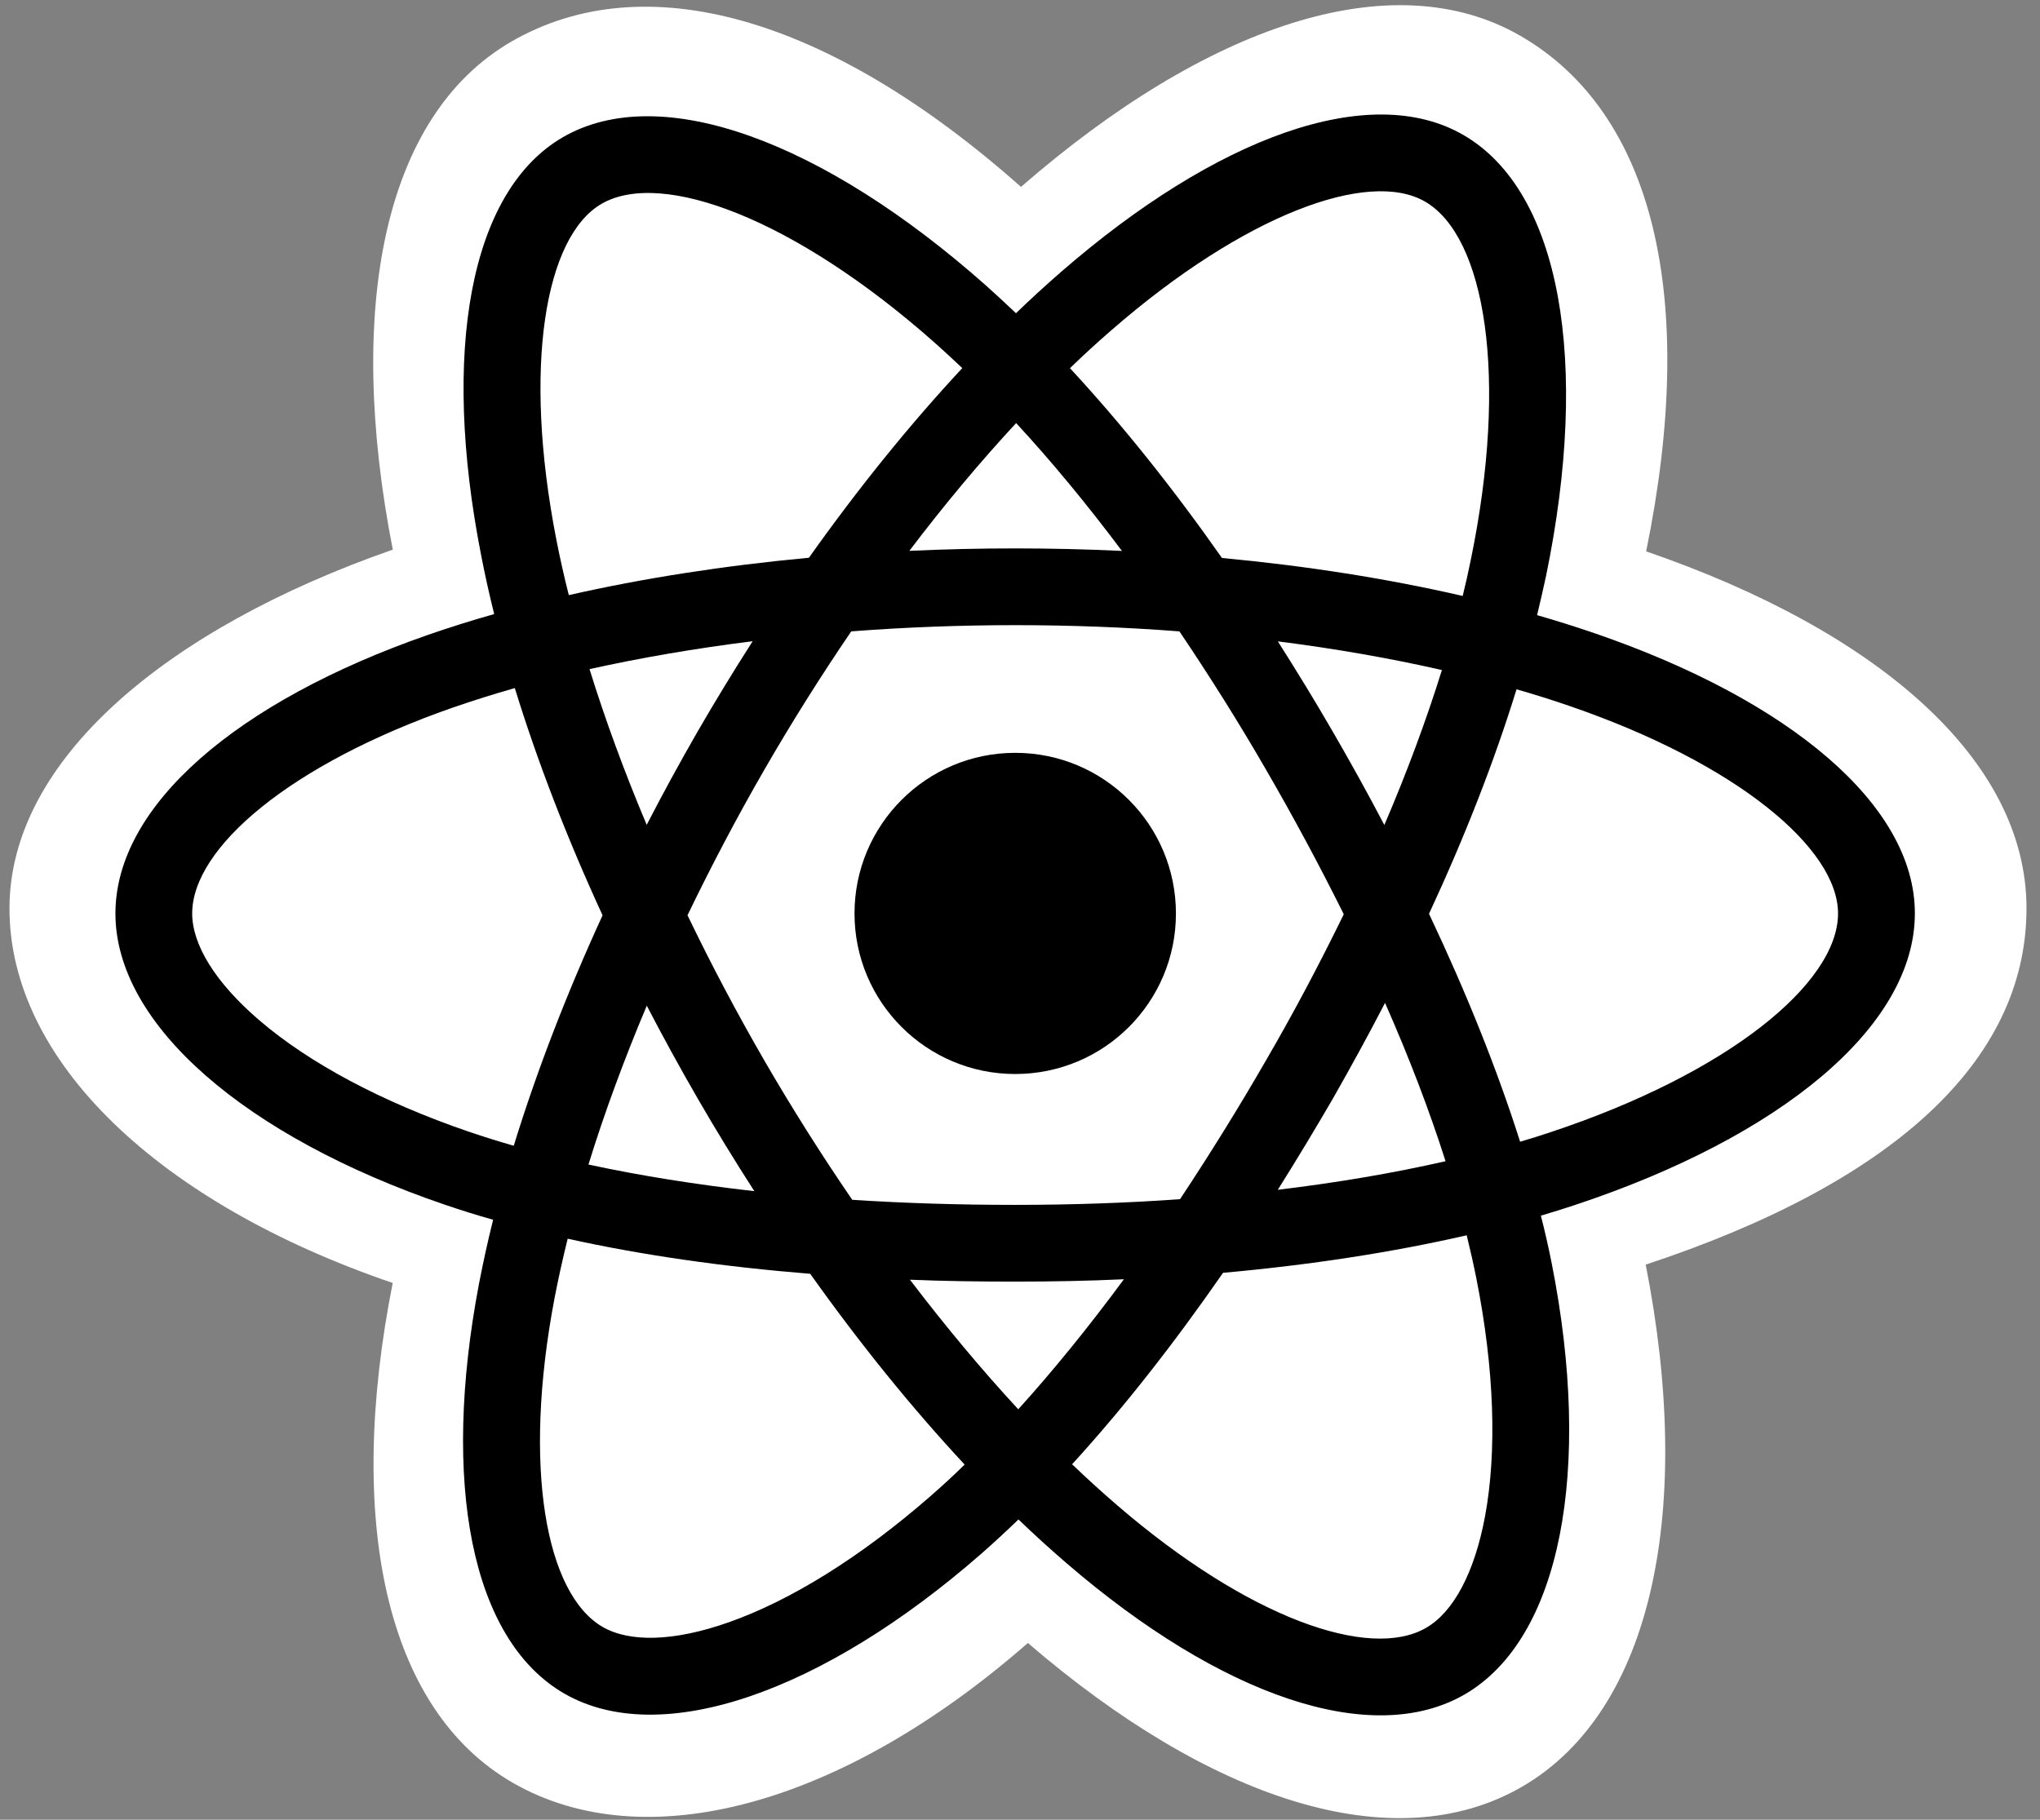 <?xml version="1.0" encoding="utf-8"?>
<!-- Generator: Adobe Illustrator 15.0.0, SVG Export Plug-In . SVG Version: 6.00 Build 0)  -->
<!DOCTYPE svg PUBLIC "-//W3C//DTD SVG 1.1//EN" "http://www.w3.org/Graphics/SVG/1.1/DTD/svg11.dtd">
<svg version="1.1" id="Layer_1" xmlns="http://www.w3.org/2000/svg" xmlns:xlink="http://www.w3.org/1999/xlink" x="0px" y="0px"
	 width="26.898px" height="24px" viewBox="0 0 26.898 24" enable-background="new 0 0 26.898 24" xml:space="preserve">
<rect x="0" y="0" width="26.898" height="24" fill="#808080" stroke="none"/>
<path fill="#FFFFFF" d="M0.125,11.981c0,2.008,1.961,3.884,5.053,4.94c-0.617,3.109-0.11,5.615,1.582,6.591
	c1.74,1.002,4.332,0.31,6.793-1.843c2.397,2.064,4.82,2.876,6.514,1.897c1.736-1.006,2.265-3.681,1.632-6.887
	c3.219-1.064,5.021-2.663,5.021-4.699c0-1.962-1.964-3.658-5.015-4.708c0.684-3.338,0.104-5.783-1.659-6.8
	c-1.699-0.979-4.151-0.125-6.584,1.993c-2.532-2.248-4.959-2.935-6.72-1.916c-1.697,0.984-2.182,3.534-1.563,6.7
	C2.19,8.292,0.125,10.028,0.125,11.981z"/>
<path d="M21.032,8.354c-0.254-0.087-0.508-0.167-0.765-0.241c0.041-0.173,0.082-0.347,0.119-0.521
	c0.578-2.807,0.199-5.068-1.093-5.813c-1.237-0.714-3.261,0.031-5.306,1.81c-0.202,0.176-0.399,0.356-0.591,0.542
	c-0.129-0.123-0.26-0.244-0.394-0.364c-2.143-1.902-4.291-2.704-5.581-1.957C6.187,2.527,5.821,4.652,6.342,7.313
	c0.051,0.263,0.109,0.526,0.174,0.786C6.212,8.185,5.919,8.277,5.638,8.375c-2.512,0.876-4.116,2.249-4.116,3.673
	c0,1.47,1.722,2.945,4.338,3.839c0.212,0.072,0.426,0.14,0.642,0.2c-0.07,0.281-0.132,0.563-0.187,0.848
	c-0.496,2.613-0.108,4.689,1.125,5.401c1.274,0.735,3.412-0.021,5.494-1.84c0.165-0.144,0.33-0.298,0.495-0.456
	c0.209,0.201,0.423,0.396,0.642,0.584c2.016,1.735,4.008,2.437,5.242,1.723c1.271-0.737,1.684-2.966,1.148-5.679
	c-0.041-0.207-0.089-0.42-0.144-0.635c0.149-0.044,0.299-0.09,0.442-0.138c2.72-0.901,4.489-2.357,4.489-3.848
	C25.25,10.619,23.596,9.236,21.032,8.354L21.032,8.354z"/>
<path fill="#FFFFFF" d="M20.442,14.933c-0.132,0.044-0.264,0.086-0.399,0.125c-0.301-0.949-0.706-1.96-1.201-3.006
	c0.474-1.02,0.863-2.017,1.154-2.961c0.243,0.07,0.479,0.144,0.704,0.222c2.198,0.756,3.535,1.874,3.535,2.735
	C24.235,12.966,22.79,14.155,20.442,14.933L20.442,14.933z M19.467,16.865c0.238,1.198,0.271,2.283,0.114,3.132
	c-0.142,0.762-0.425,1.269-0.777,1.472c-0.747,0.434-2.346-0.129-4.07-1.613c-0.198-0.171-0.398-0.351-0.598-0.544
	c0.667-0.73,1.336-1.581,1.99-2.525c1.146-0.103,2.229-0.269,3.213-0.495C19.386,16.485,19.43,16.678,19.467,16.865L19.467,16.865z
	 M9.612,21.395c-0.731,0.259-1.313,0.266-1.665,0.063c-0.749-0.432-1.06-2.098-0.636-4.333c0.051-0.264,0.109-0.526,0.174-0.788
	c0.972,0.216,2.048,0.37,3.198,0.463c0.656,0.924,1.344,1.773,2.036,2.516c-0.146,0.144-0.296,0.282-0.451,0.417
	C11.347,20.537,10.425,21.108,9.612,21.395L9.612,21.395z M6.188,14.928c-1.157-0.395-2.113-0.909-2.768-1.471
	c-0.588-0.503-0.886-1.004-0.886-1.409c0-0.865,1.289-1.967,3.437-2.716c0.27-0.093,0.542-0.179,0.817-0.257
	c0.297,0.966,0.687,1.976,1.157,2.997c-0.476,1.037-0.871,2.063-1.171,3.039C6.577,15.055,6.382,14.994,6.188,14.928z M7.336,7.119
	C6.89,4.838,7.186,3.12,7.932,2.688c0.794-0.459,2.549,0.196,4.399,1.838c0.119,0.105,0.237,0.216,0.357,0.329
	c-0.69,0.741-1.371,1.583-2.022,2.501C9.549,7.46,8.481,7.626,7.5,7.849C7.438,7.607,7.384,7.363,7.336,7.119L7.336,7.119z
	 M17.571,9.646c-0.232-0.401-0.474-0.796-0.722-1.187c0.757,0.096,1.482,0.223,2.163,0.378c-0.204,0.656-0.458,1.341-0.759,2.044
	C18.035,10.464,17.806,10.052,17.571,9.646L17.571,9.646z M13.398,5.58c0.468,0.506,0.935,1.072,1.395,1.686
	c-0.933-0.044-1.87-0.044-2.803-0.001C12.451,6.657,12.923,6.092,13.398,5.58L13.398,5.58z M9.196,9.652
	c-0.232,0.404-0.456,0.813-0.669,1.227c-0.295-0.7-0.548-1.389-0.754-2.054C8.45,8.675,9.172,8.551,9.924,8.457
	C9.672,8.85,9.43,9.248,9.196,9.652z M9.946,15.71c-0.777-0.088-1.51-0.205-2.187-0.351c0.209-0.678,0.468-1.38,0.769-2.095
	c0.215,0.414,0.439,0.822,0.673,1.227C9.439,14.903,9.688,15.309,9.946,15.71z M13.426,18.587c-0.481-0.52-0.96-1.094-1.428-1.709
	c0.455,0.019,0.917,0.025,1.388,0.025c0.483,0,0.963-0.009,1.433-0.031C14.356,17.5,13.89,18.074,13.426,18.587z M18.262,13.227
	c0.32,0.725,0.586,1.422,0.798,2.088c-0.688,0.157-1.43,0.283-2.212,0.377c0.25-0.397,0.493-0.801,0.729-1.207
	C17.813,14.07,18.043,13.651,18.262,13.227L18.262,13.227z M16.696,13.979c-0.359,0.624-0.739,1.236-1.137,1.837
	c-0.704,0.05-1.432,0.075-2.174,0.075c-0.738,0-1.457-0.022-2.148-0.067c-0.41-0.599-0.797-1.212-1.16-1.839
	c-0.361-0.625-0.699-1.263-1.012-1.914c0.313-0.648,0.649-1.288,1.009-1.912v0c0.36-0.625,0.744-1.236,1.15-1.832
	c0.706-0.054,1.43-0.082,2.162-0.082c0.734,0,1.459,0.028,2.165,0.082c0.401,0.595,0.784,1.204,1.143,1.826
	c0.361,0.623,0.702,1.258,1.024,1.905C17.4,12.709,17.062,13.35,16.696,13.979L16.696,13.979z M18.788,2.658
	c0.795,0.458,1.105,2.306,0.604,4.73c-0.032,0.158-0.067,0.315-0.106,0.472c-0.983-0.227-2.053-0.396-3.174-0.501
	c-0.651-0.928-1.327-1.772-2.004-2.503c0.177-0.172,0.358-0.338,0.545-0.5C16.405,2.83,18.043,2.228,18.788,2.658L18.788,2.658z"/>
<path d="M13.386,9.929c1.171,0,2.119,0.948,2.119,2.119c0,1.17-0.948,2.117-2.119,2.117c-1.169,0-2.119-0.947-2.119-2.117
	C11.267,10.877,12.216,9.929,13.386,9.929"/>
</svg>
